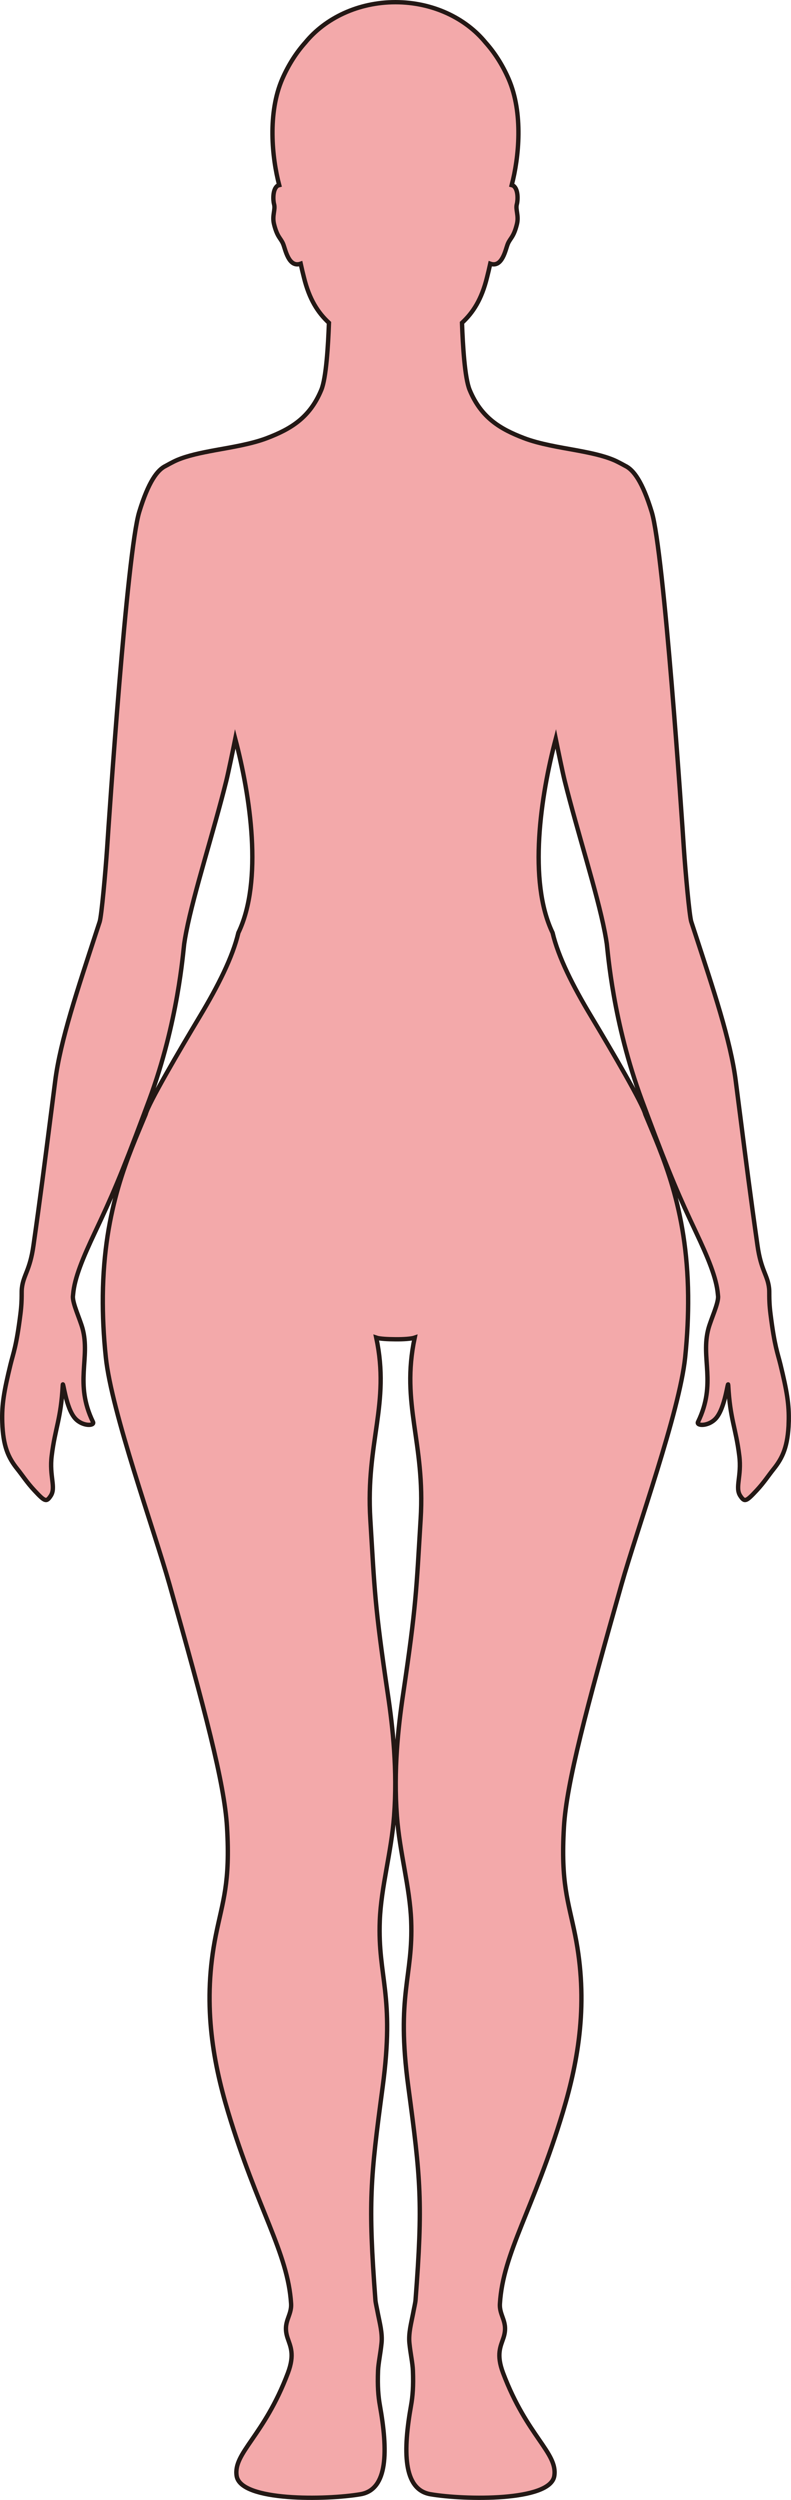 <?xml version="1.0" encoding="UTF-8"?>
<svg id="_레이어_2" data-name="레이어 2" xmlns="http://www.w3.org/2000/svg" viewBox="0 0 181.09 572.09">
  <defs>
    <style>
      .cls-1 {
        fill: #f3a9aa;
        stroke: #231815;
        stroke-miterlimit: 10;
      }
    </style>
  </defs>
  <g id="_레이어_1-2" data-name="레이어 1">
    <path class="cls-1" d="m180.57,325.49c-.19,5.45-1.34,8.05-3.46,10.69-1.1,1.36-2.18,3.06-3.88,4.88-2.42,2.6-2.76,2.73-3.74,1.27-1.29-1.91.35-4.5-.24-9.21-.8-6.46-2.11-8.28-2.53-16.17-.07-1.2-.69,5.27-2.83,7.64-1.69,1.88-4.55,1.75-4.09.81,4.31-8.9.54-14.6,2.4-21.41.61-2.2,2.28-5.7,2.2-7.34,0-.05-.01-.1-.02-.15-.01-.1-.02-.2-.03-.3-.31-3.77-2.28-8.43-5.04-14.28-3.75-7.95-5.91-12.86-11.17-26.94-.04-.1-.07-.19-.11-.3-.35-.92-.71-1.88-1.08-2.89-6.66-17.98-7.77-33.9-8.03-35.8-.11-.78-.26-1.64-.43-2.53-.02-.1-.04-.2-.06-.3-1.74-8.92-6.23-22.76-9.15-34.48-.46-1.85-1.59-7.31-2.05-9.6-3.41,12.9-6.42,32.49-.72,44.38,1.31,5.58,4.67,12.2,8.76,19.01,4.88,8.14,11.83,20.02,12.46,22.51.02.05.04.1.06.15,3.76,9.12,9.53,21.16,9.75,41.37v.15c.04,4.28-.16,8.91-.68,13.97-1.31,12.52-10.98,39.25-14.59,52.02-8.03,28.39-12.57,45.42-13.16,55.43-.76,12.92,1,16.96,2.57,24.79,3.04,15.21.82,28.37-2.8,40.42-6.7,22.28-13.72,32.19-14.43,43.89-.18,2.91,2.02,4.13.81,7.83-.63,1.92-1.7,3.76-.08,8.04,5.46,14.48,12.56,18.28,11.72,23.57-.93,5.86-20.64,5.49-28.35,4.17-6.35-1.09-6.27-10.06-4.44-20.34.37-2.08.56-4.4.42-7.96-.07-1.75-.55-3.8-.8-6.28-.23-2.28.44-4.69.8-6.59.27-1.45.55-2.61.6-3.22,1.71-22.38,1.18-27.75-1.64-48.79-2.86-21.26,1.14-25.08.64-38.08-.3-7.71-2.64-15.58-3.26-23.92-.79-10.47.29-20.35,1.4-27.79,3.06-20.58,3.04-23.9,4.03-40.16,1.07-17.66-4.59-26.31-1.36-41.54-.75.26-2.58.39-4.4.37-1.82-.01-3.65-.11-4.4-.37,3.23,15.23-2.43,23.88-1.36,41.54.99,16.26.97,19.58,4.03,40.16,1.11,7.44,2.2,17.32,1.41,27.79-.63,8.34-2.97,16.21-3.27,23.92-.5,13,3.5,16.82.65,38.08-2.82,21.04-3.35,26.41-1.65,48.79.05.61.33,1.77.6,3.22.37,1.9,1.03,4.31.8,6.59-.25,2.48-.72,4.53-.8,6.28-.14,3.56.05,5.88.42,7.96,1.83,10.28,1.92,19.25-4.43,20.34-7.72,1.32-27.43,1.69-28.36-4.17-.84-5.29,6.27-9.09,11.73-23.57,1.61-4.28.55-6.12-.08-8.04-1.21-3.7.98-4.92.81-7.83-.72-11.7-7.74-21.61-14.43-43.89-3.62-12.05-5.85-25.21-2.8-40.42,1.57-7.83,3.33-11.87,2.56-24.79-.59-10.01-5.13-27.04-13.15-55.43-3.61-12.77-13.28-39.5-14.59-52.02-.53-5.06-.73-9.69-.69-13.97v-.15c.23-20.21,5.99-32.25,9.75-41.37.02-.05.04-.1.06-.15.64-2.49,7.59-14.37,12.47-22.51,4.08-6.81,7.44-13.43,8.75-19.01,5.71-11.89,2.7-31.48-.71-44.38-.46,2.29-1.59,7.75-2.05,9.6-2.92,11.72-7.41,25.56-9.15,34.48-.02.1-.04.2-.06.3-.17.89-.32,1.75-.43,2.53-.26,1.9-1.37,17.82-8.03,35.8-.37,1.01-.73,1.97-1.08,2.89-.04.11-.07.2-.11.3-5.26,14.08-7.42,18.99-11.17,26.94-2.76,5.85-4.73,10.51-5.04,14.28-.01.1-.02.2-.03.3-.01.05-.02.1-.02.15-.08,1.64,1.59,5.14,2.2,7.34,1.86,6.81-1.91,12.51,2.4,21.41.46.94-2.4,1.07-4.09-.81-2.14-2.37-2.76-8.84-2.83-7.64-.42,7.89-1.73,9.71-2.53,16.17-.59,4.71,1.05,7.3-.24,9.21-.98,1.46-1.32,1.33-3.74-1.27-1.7-1.82-2.78-3.52-3.88-4.88-2.12-2.64-3.27-5.24-3.46-10.69-.14-4.11.43-7.24,1.88-13.22.64-2.63,1.34-4.1,2.27-11.5.26-2.05.28-3.33.29-4.27v-.3c0-.55,0-.99.05-1.42.35-3.06,1.84-4.02,2.65-9.76,1.54-10.79,2.57-18.84,4-30.04.01-.1.02-.2.04-.3.29-2.29.6-4.71.94-7.33,1.19-9.32,5.16-21.02,9.35-33.89.04-.1.07-.2.1-.3.24-.74.48-1.48.73-2.23.43-1.33,1.34-11.48,1.7-16.81.43-6.67,4.54-67.76,7.36-76.98,2.1-6.87,4.14-9.63,6.09-10.54h0s1.59-.9,2.55-1.31c2.47-1.05,5.47-1.66,8.69-2.26,3.66-.67,8.39-1.41,11.98-2.8,5.33-2.05,9.73-4.61,12.37-11.01,1.12-2.7,1.57-10.21,1.75-15.34-2.54-2.35-4.5-5.38-5.73-10.41-.23-.9-.49-1.97-.74-3.12-2.78.98-3.5-3.3-4.02-4.54-.57-1.36-1.33-1.49-2.08-4.5-.5-2,.37-3.32,0-4.61-.24-.87-.35-3.32.75-4.16.12-.09.27-.14.43-.18-1.65-6.27-2.7-16.51.73-24.35,1.49-3.39,3.32-6.12,5.26-8.29,4.56-5.57,12.1-9.22,20.62-9.22h.01c8.52,0,16.06,3.65,20.62,9.22,1.94,2.17,3.77,4.9,5.26,8.29,3.43,7.84,2.38,18.08.73,24.35.16.04.31.09.43.18,1.1.84.99,3.29.75,4.16-.36,1.29.51,2.61.01,4.61-.75,3.01-1.51,3.14-2.08,4.5-.52,1.24-1.24,5.52-4.02,4.54-.25,1.15-.51,2.22-.74,3.12-1.23,5.03-3.19,8.06-5.73,10.41.18,5.13.63,12.64,1.75,15.34,2.64,6.4,7.04,8.96,12.37,11.01,3.59,1.39,8.32,2.13,11.98,2.8,3.22.6,6.22,1.21,8.69,2.26.96.41,2.55,1.3,2.55,1.3h0c1.95.92,3.99,3.68,6.09,10.55,2.82,9.22,6.93,70.31,7.36,76.98.36,5.33,1.27,15.48,1.7,16.81.25.75.49,1.49.73,2.23.03.1.06.2.1.3,4.19,12.87,8.16,24.57,9.35,33.89.34,2.62.65,5.04.94,7.33.02.1.03.2.04.3,1.43,11.2,2.46,19.25,4,30.04.81,5.74,2.3,6.7,2.65,9.76.05.43.05.87.05,1.42v.3c.01.94.03,2.22.29,4.27.93,7.4,1.63,8.87,2.27,11.5,1.45,5.98,2.02,9.11,1.88,13.22Z"/>
  </g>
</svg>